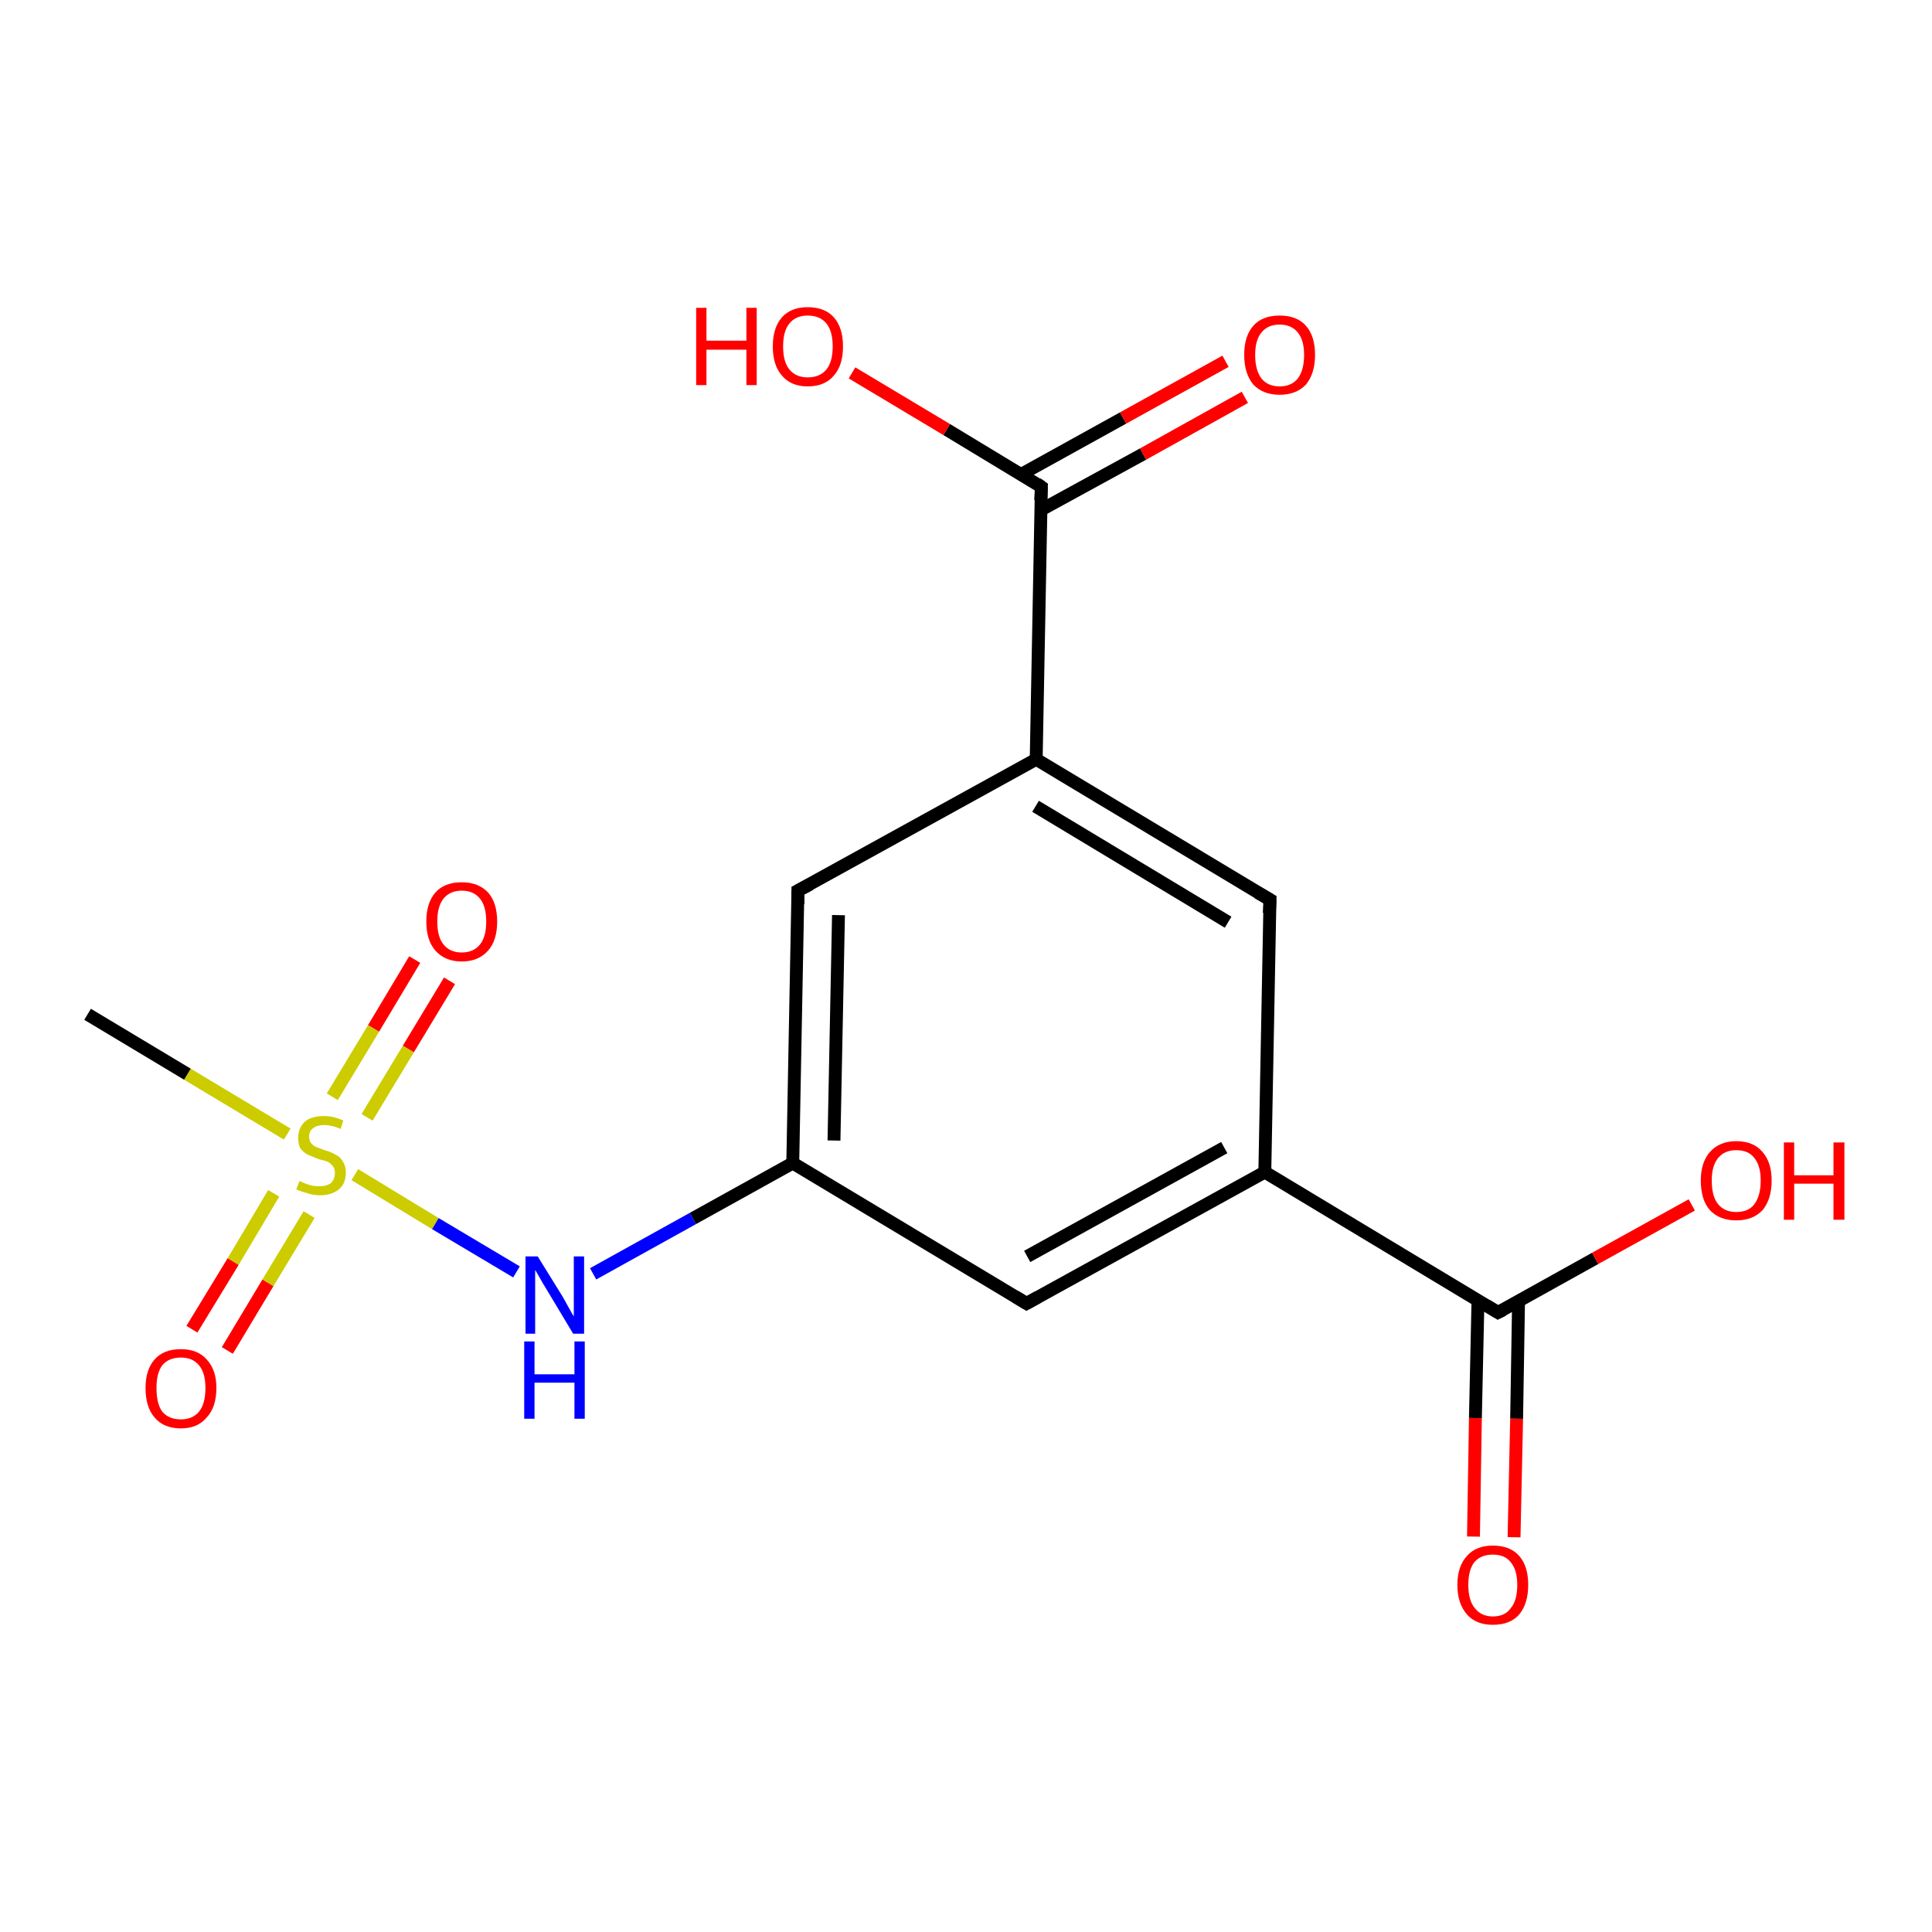 <?xml version='1.0' encoding='iso-8859-1'?>
<svg version='1.1' baseProfile='full'
              xmlns='http://www.w3.org/2000/svg'
                      xmlns:rdkit='http://www.rdkit.org/xml'
                      xmlns:xlink='http://www.w3.org/1999/xlink'
                  xml:space='preserve'
width='300px' height='300px' viewBox='0 0 300 300'>
<!-- END OF HEADER -->
<rect style='opacity:1.0;fill:#FFFFFF;stroke:none' width='300.0' height='300.0' x='0.0' y='0.0'> </rect>
<path class='bond-0 atom-0 atom-1' d='M 69.8,152.3 L 63.4,162.9' style='fill:none;fill-rule:evenodd;stroke:#FF0000;stroke-width:2.0px;stroke-linecap:butt;stroke-linejoin:miter;stroke-opacity:1' />
<path class='bond-0 atom-0 atom-1' d='M 63.4,162.9 L 57.0,173.5' style='fill:none;fill-rule:evenodd;stroke:#CCCC00;stroke-width:2.0px;stroke-linecap:butt;stroke-linejoin:miter;stroke-opacity:1' />
<path class='bond-0 atom-0 atom-1' d='M 64.4,149.0 L 58.0,159.7' style='fill:none;fill-rule:evenodd;stroke:#FF0000;stroke-width:2.0px;stroke-linecap:butt;stroke-linejoin:miter;stroke-opacity:1' />
<path class='bond-0 atom-0 atom-1' d='M 58.0,159.7 L 51.6,170.3' style='fill:none;fill-rule:evenodd;stroke:#CCCC00;stroke-width:2.0px;stroke-linecap:butt;stroke-linejoin:miter;stroke-opacity:1' />
<path class='bond-1 atom-1 atom-2' d='M 42.5,185.3 L 36.2,195.9' style='fill:none;fill-rule:evenodd;stroke:#CCCC00;stroke-width:2.0px;stroke-linecap:butt;stroke-linejoin:miter;stroke-opacity:1' />
<path class='bond-1 atom-1 atom-2' d='M 36.2,195.9 L 29.8,206.4' style='fill:none;fill-rule:evenodd;stroke:#FF0000;stroke-width:2.0px;stroke-linecap:butt;stroke-linejoin:miter;stroke-opacity:1' />
<path class='bond-1 atom-1 atom-2' d='M 48.0,188.6 L 41.6,199.2' style='fill:none;fill-rule:evenodd;stroke:#CCCC00;stroke-width:2.0px;stroke-linecap:butt;stroke-linejoin:miter;stroke-opacity:1' />
<path class='bond-1 atom-1 atom-2' d='M 41.6,199.2 L 35.3,209.7' style='fill:none;fill-rule:evenodd;stroke:#FF0000;stroke-width:2.0px;stroke-linecap:butt;stroke-linejoin:miter;stroke-opacity:1' />
<path class='bond-2 atom-1 atom-3' d='M 55.1,182.4 L 67.6,190.0' style='fill:none;fill-rule:evenodd;stroke:#CCCC00;stroke-width:2.0px;stroke-linecap:butt;stroke-linejoin:miter;stroke-opacity:1' />
<path class='bond-2 atom-1 atom-3' d='M 67.6,190.0 L 80.2,197.5' style='fill:none;fill-rule:evenodd;stroke:#0000FF;stroke-width:2.0px;stroke-linecap:butt;stroke-linejoin:miter;stroke-opacity:1' />
<path class='bond-3 atom-3 atom-4' d='M 92.1,197.8 L 107.6,189.2' style='fill:none;fill-rule:evenodd;stroke:#0000FF;stroke-width:2.0px;stroke-linecap:butt;stroke-linejoin:miter;stroke-opacity:1' />
<path class='bond-3 atom-3 atom-4' d='M 107.6,189.2 L 123.1,180.6' style='fill:none;fill-rule:evenodd;stroke:#000000;stroke-width:2.0px;stroke-linecap:butt;stroke-linejoin:miter;stroke-opacity:1' />
<path class='bond-4 atom-4 atom-5' d='M 123.1,180.6 L 123.9,138.3' style='fill:none;fill-rule:evenodd;stroke:#000000;stroke-width:2.0px;stroke-linecap:butt;stroke-linejoin:miter;stroke-opacity:1' />
<path class='bond-4 atom-4 atom-5' d='M 129.5,177.1 L 130.2,142.1' style='fill:none;fill-rule:evenodd;stroke:#000000;stroke-width:2.0px;stroke-linecap:butt;stroke-linejoin:miter;stroke-opacity:1' />
<path class='bond-5 atom-5 atom-6' d='M 123.9,138.3 L 160.9,117.9' style='fill:none;fill-rule:evenodd;stroke:#000000;stroke-width:2.0px;stroke-linecap:butt;stroke-linejoin:miter;stroke-opacity:1' />
<path class='bond-6 atom-6 atom-7' d='M 160.9,117.9 L 197.2,139.7' style='fill:none;fill-rule:evenodd;stroke:#000000;stroke-width:2.0px;stroke-linecap:butt;stroke-linejoin:miter;stroke-opacity:1' />
<path class='bond-6 atom-6 atom-7' d='M 160.8,125.2 L 190.7,143.2' style='fill:none;fill-rule:evenodd;stroke:#000000;stroke-width:2.0px;stroke-linecap:butt;stroke-linejoin:miter;stroke-opacity:1' />
<path class='bond-7 atom-7 atom-8' d='M 197.2,139.7 L 196.4,182.0' style='fill:none;fill-rule:evenodd;stroke:#000000;stroke-width:2.0px;stroke-linecap:butt;stroke-linejoin:miter;stroke-opacity:1' />
<path class='bond-8 atom-8 atom-9' d='M 196.4,182.0 L 159.4,202.4' style='fill:none;fill-rule:evenodd;stroke:#000000;stroke-width:2.0px;stroke-linecap:butt;stroke-linejoin:miter;stroke-opacity:1' />
<path class='bond-8 atom-8 atom-9' d='M 190.1,178.2 L 159.5,195.1' style='fill:none;fill-rule:evenodd;stroke:#000000;stroke-width:2.0px;stroke-linecap:butt;stroke-linejoin:miter;stroke-opacity:1' />
<path class='bond-9 atom-8 atom-10' d='M 196.4,182.0 L 232.6,203.8' style='fill:none;fill-rule:evenodd;stroke:#000000;stroke-width:2.0px;stroke-linecap:butt;stroke-linejoin:miter;stroke-opacity:1' />
<path class='bond-10 atom-10 atom-11' d='M 229.5,201.9 L 229.1,220.2' style='fill:none;fill-rule:evenodd;stroke:#000000;stroke-width:2.0px;stroke-linecap:butt;stroke-linejoin:miter;stroke-opacity:1' />
<path class='bond-10 atom-10 atom-11' d='M 229.1,220.2 L 228.8,238.6' style='fill:none;fill-rule:evenodd;stroke:#FF0000;stroke-width:2.0px;stroke-linecap:butt;stroke-linejoin:miter;stroke-opacity:1' />
<path class='bond-10 atom-10 atom-11' d='M 235.8,202.0 L 235.5,220.3' style='fill:none;fill-rule:evenodd;stroke:#000000;stroke-width:2.0px;stroke-linecap:butt;stroke-linejoin:miter;stroke-opacity:1' />
<path class='bond-10 atom-10 atom-11' d='M 235.5,220.3 L 235.1,238.7' style='fill:none;fill-rule:evenodd;stroke:#FF0000;stroke-width:2.0px;stroke-linecap:butt;stroke-linejoin:miter;stroke-opacity:1' />
<path class='bond-11 atom-10 atom-12' d='M 232.6,203.8 L 247.7,195.4' style='fill:none;fill-rule:evenodd;stroke:#000000;stroke-width:2.0px;stroke-linecap:butt;stroke-linejoin:miter;stroke-opacity:1' />
<path class='bond-11 atom-10 atom-12' d='M 247.7,195.4 L 262.7,187.1' style='fill:none;fill-rule:evenodd;stroke:#FF0000;stroke-width:2.0px;stroke-linecap:butt;stroke-linejoin:miter;stroke-opacity:1' />
<path class='bond-12 atom-6 atom-13' d='M 160.9,117.9 L 161.7,75.6' style='fill:none;fill-rule:evenodd;stroke:#000000;stroke-width:2.0px;stroke-linecap:butt;stroke-linejoin:miter;stroke-opacity:1' />
<path class='bond-13 atom-13 atom-14' d='M 161.6,79.2 L 177.5,70.5' style='fill:none;fill-rule:evenodd;stroke:#000000;stroke-width:2.0px;stroke-linecap:butt;stroke-linejoin:miter;stroke-opacity:1' />
<path class='bond-13 atom-13 atom-14' d='M 177.5,70.5 L 193.3,61.7' style='fill:none;fill-rule:evenodd;stroke:#FF0000;stroke-width:2.0px;stroke-linecap:butt;stroke-linejoin:miter;stroke-opacity:1' />
<path class='bond-13 atom-13 atom-14' d='M 158.5,73.7 L 174.4,64.9' style='fill:none;fill-rule:evenodd;stroke:#000000;stroke-width:2.0px;stroke-linecap:butt;stroke-linejoin:miter;stroke-opacity:1' />
<path class='bond-13 atom-13 atom-14' d='M 174.4,64.9 L 190.3,56.1' style='fill:none;fill-rule:evenodd;stroke:#FF0000;stroke-width:2.0px;stroke-linecap:butt;stroke-linejoin:miter;stroke-opacity:1' />
<path class='bond-14 atom-13 atom-15' d='M 161.7,75.6 L 147.0,66.7' style='fill:none;fill-rule:evenodd;stroke:#000000;stroke-width:2.0px;stroke-linecap:butt;stroke-linejoin:miter;stroke-opacity:1' />
<path class='bond-14 atom-13 atom-15' d='M 147.0,66.7 L 132.3,57.9' style='fill:none;fill-rule:evenodd;stroke:#FF0000;stroke-width:2.0px;stroke-linecap:butt;stroke-linejoin:miter;stroke-opacity:1' />
<path class='bond-15 atom-1 atom-16' d='M 44.6,176.1 L 29.1,166.8' style='fill:none;fill-rule:evenodd;stroke:#CCCC00;stroke-width:2.0px;stroke-linecap:butt;stroke-linejoin:miter;stroke-opacity:1' />
<path class='bond-15 atom-1 atom-16' d='M 29.1,166.8 L 13.6,157.5' style='fill:none;fill-rule:evenodd;stroke:#000000;stroke-width:2.0px;stroke-linecap:butt;stroke-linejoin:miter;stroke-opacity:1' />
<path class='bond-16 atom-9 atom-4' d='M 159.4,202.4 L 123.1,180.6' style='fill:none;fill-rule:evenodd;stroke:#000000;stroke-width:2.0px;stroke-linecap:butt;stroke-linejoin:miter;stroke-opacity:1' />
<path d='M 123.9,140.4 L 123.9,138.3 L 125.8,137.3' style='fill:none;stroke:#000000;stroke-width:2.0px;stroke-linecap:butt;stroke-linejoin:miter;stroke-opacity:1;' />
<path d='M 195.3,138.6 L 197.2,139.7 L 197.1,141.8' style='fill:none;stroke:#000000;stroke-width:2.0px;stroke-linecap:butt;stroke-linejoin:miter;stroke-opacity:1;' />
<path d='M 161.2,201.4 L 159.4,202.4 L 157.6,201.3' style='fill:none;stroke:#000000;stroke-width:2.0px;stroke-linecap:butt;stroke-linejoin:miter;stroke-opacity:1;' />
<path d='M 230.8,202.7 L 232.6,203.8 L 233.4,203.4' style='fill:none;stroke:#000000;stroke-width:2.0px;stroke-linecap:butt;stroke-linejoin:miter;stroke-opacity:1;' />
<path d='M 161.6,77.7 L 161.7,75.6 L 161.0,75.1' style='fill:none;stroke:#000000;stroke-width:2.0px;stroke-linecap:butt;stroke-linejoin:miter;stroke-opacity:1;' />
<path class='atom-0' d='M 66.2 143.1
Q 66.2 140.2, 67.6 138.6
Q 69.0 137.0, 71.7 137.0
Q 74.3 137.0, 75.8 138.6
Q 77.2 140.2, 77.2 143.1
Q 77.2 146.0, 75.8 147.6
Q 74.3 149.3, 71.7 149.3
Q 69.1 149.3, 67.6 147.6
Q 66.2 146.0, 66.2 143.1
M 71.7 147.9
Q 73.5 147.9, 74.5 146.7
Q 75.5 145.5, 75.5 143.1
Q 75.5 140.7, 74.5 139.5
Q 73.5 138.3, 71.7 138.3
Q 69.9 138.3, 68.9 139.5
Q 67.9 140.7, 67.9 143.1
Q 67.9 145.5, 68.9 146.7
Q 69.9 147.9, 71.7 147.9
' fill='#FF0000'/>
<path class='atom-1' d='M 46.5 183.4
Q 46.6 183.4, 47.2 183.7
Q 47.7 183.9, 48.4 184.1
Q 49.0 184.2, 49.6 184.2
Q 50.7 184.2, 51.4 183.7
Q 52.0 183.1, 52.0 182.1
Q 52.0 181.5, 51.7 181.1
Q 51.4 180.7, 50.9 180.4
Q 50.4 180.2, 49.5 180.0
Q 48.5 179.6, 47.8 179.3
Q 47.2 179.0, 46.7 178.4
Q 46.3 177.8, 46.3 176.7
Q 46.3 175.2, 47.3 174.2
Q 48.3 173.3, 50.4 173.3
Q 51.8 173.3, 53.3 174.0
L 52.9 175.3
Q 51.5 174.7, 50.4 174.7
Q 49.2 174.7, 48.6 175.2
Q 48.0 175.6, 48.0 176.5
Q 48.0 177.1, 48.3 177.5
Q 48.6 177.9, 49.1 178.1
Q 49.6 178.3, 50.4 178.6
Q 51.5 178.9, 52.1 179.3
Q 52.8 179.6, 53.2 180.3
Q 53.7 181.0, 53.7 182.1
Q 53.7 183.8, 52.6 184.7
Q 51.5 185.6, 49.7 185.6
Q 48.6 185.6, 47.8 185.3
Q 47.0 185.1, 46.0 184.7
L 46.5 183.4
' fill='#CCCC00'/>
<path class='atom-2' d='M 22.6 215.5
Q 22.6 212.7, 24.0 211.1
Q 25.4 209.5, 28.1 209.5
Q 30.7 209.5, 32.1 211.1
Q 33.6 212.7, 33.6 215.5
Q 33.6 218.5, 32.1 220.1
Q 30.7 221.8, 28.1 221.8
Q 25.4 221.8, 24.0 220.1
Q 22.6 218.5, 22.6 215.5
M 28.1 220.4
Q 29.9 220.4, 30.9 219.2
Q 31.9 218.0, 31.9 215.5
Q 31.9 213.2, 30.9 212.0
Q 29.9 210.8, 28.1 210.8
Q 26.2 210.8, 25.2 212.0
Q 24.3 213.2, 24.3 215.5
Q 24.3 218.0, 25.2 219.2
Q 26.2 220.4, 28.1 220.4
' fill='#FF0000'/>
<path class='atom-3' d='M 83.5 195.1
L 87.4 201.4
Q 87.8 202.1, 88.4 203.2
Q 89.0 204.3, 89.1 204.4
L 89.1 195.1
L 90.7 195.1
L 90.7 207.1
L 89.0 207.1
L 84.8 200.1
Q 84.3 199.3, 83.8 198.4
Q 83.3 197.5, 83.1 197.2
L 83.1 207.1
L 81.6 207.1
L 81.6 195.1
L 83.5 195.1
' fill='#0000FF'/>
<path class='atom-3' d='M 81.4 208.3
L 83.0 208.3
L 83.0 213.4
L 89.2 213.4
L 89.2 208.3
L 90.8 208.3
L 90.8 220.3
L 89.2 220.3
L 89.2 214.7
L 83.0 214.7
L 83.0 220.3
L 81.4 220.3
L 81.4 208.3
' fill='#0000FF'/>
<path class='atom-11' d='M 226.3 246.1
Q 226.3 243.2, 227.8 241.6
Q 229.2 240.0, 231.8 240.0
Q 234.5 240.0, 235.9 241.6
Q 237.3 243.2, 237.3 246.1
Q 237.3 249.0, 235.9 250.7
Q 234.5 252.3, 231.8 252.3
Q 229.2 252.3, 227.8 250.7
Q 226.3 249.0, 226.3 246.1
M 231.8 251.0
Q 233.7 251.0, 234.6 249.7
Q 235.6 248.5, 235.6 246.1
Q 235.6 243.8, 234.6 242.6
Q 233.7 241.4, 231.8 241.4
Q 230.0 241.4, 229.0 242.5
Q 228.0 243.7, 228.0 246.1
Q 228.0 248.5, 229.0 249.7
Q 230.0 251.0, 231.8 251.0
' fill='#FF0000'/>
<path class='atom-12' d='M 264.1 183.3
Q 264.1 180.5, 265.5 178.9
Q 267.0 177.2, 269.6 177.2
Q 272.3 177.2, 273.7 178.9
Q 275.1 180.5, 275.1 183.3
Q 275.1 186.2, 273.7 187.9
Q 272.2 189.5, 269.6 189.5
Q 267.0 189.5, 265.5 187.9
Q 264.1 186.3, 264.1 183.3
M 269.6 188.2
Q 271.5 188.2, 272.4 187.0
Q 273.4 185.7, 273.4 183.3
Q 273.4 181.0, 272.4 179.8
Q 271.5 178.6, 269.6 178.6
Q 267.8 178.6, 266.8 179.8
Q 265.8 181.0, 265.8 183.3
Q 265.8 185.8, 266.8 187.0
Q 267.8 188.2, 269.6 188.2
' fill='#FF0000'/>
<path class='atom-12' d='M 277.0 177.4
L 278.6 177.4
L 278.6 182.5
L 284.7 182.5
L 284.7 177.4
L 286.4 177.4
L 286.4 189.4
L 284.7 189.4
L 284.7 183.8
L 278.6 183.8
L 278.6 189.4
L 277.0 189.4
L 277.0 177.4
' fill='#FF0000'/>
<path class='atom-14' d='M 193.2 55.1
Q 193.2 52.2, 194.6 50.6
Q 196.0 49.0, 198.7 49.0
Q 201.4 49.0, 202.8 50.6
Q 204.2 52.2, 204.2 55.1
Q 204.2 58.0, 202.8 59.7
Q 201.3 61.3, 198.7 61.3
Q 196.1 61.3, 194.6 59.7
Q 193.2 58.0, 193.2 55.1
M 198.7 60.0
Q 200.5 60.0, 201.5 58.8
Q 202.5 57.5, 202.5 55.1
Q 202.5 52.8, 201.5 51.6
Q 200.5 50.4, 198.7 50.4
Q 196.9 50.4, 195.9 51.6
Q 194.9 52.8, 194.9 55.1
Q 194.9 57.5, 195.9 58.8
Q 196.9 60.0, 198.7 60.0
' fill='#FF0000'/>
<path class='atom-15' d='M 108.1 47.8
L 109.7 47.8
L 109.7 52.9
L 115.9 52.9
L 115.9 47.8
L 117.5 47.8
L 117.5 59.8
L 115.9 59.8
L 115.9 54.3
L 109.7 54.3
L 109.7 59.8
L 108.1 59.8
L 108.1 47.8
' fill='#FF0000'/>
<path class='atom-15' d='M 120.0 53.8
Q 120.0 50.9, 121.4 49.3
Q 122.8 47.7, 125.4 47.7
Q 128.1 47.7, 129.5 49.3
Q 130.9 50.9, 130.9 53.8
Q 130.9 56.7, 129.5 58.3
Q 128.1 60.0, 125.4 60.0
Q 122.8 60.0, 121.4 58.3
Q 120.0 56.7, 120.0 53.8
M 125.4 58.6
Q 127.3 58.6, 128.3 57.4
Q 129.3 56.2, 129.3 53.8
Q 129.3 51.4, 128.3 50.2
Q 127.3 49.0, 125.4 49.0
Q 123.6 49.0, 122.6 50.2
Q 121.6 51.4, 121.6 53.8
Q 121.6 56.2, 122.6 57.4
Q 123.6 58.6, 125.4 58.6
' fill='#FF0000'/>
</svg>
